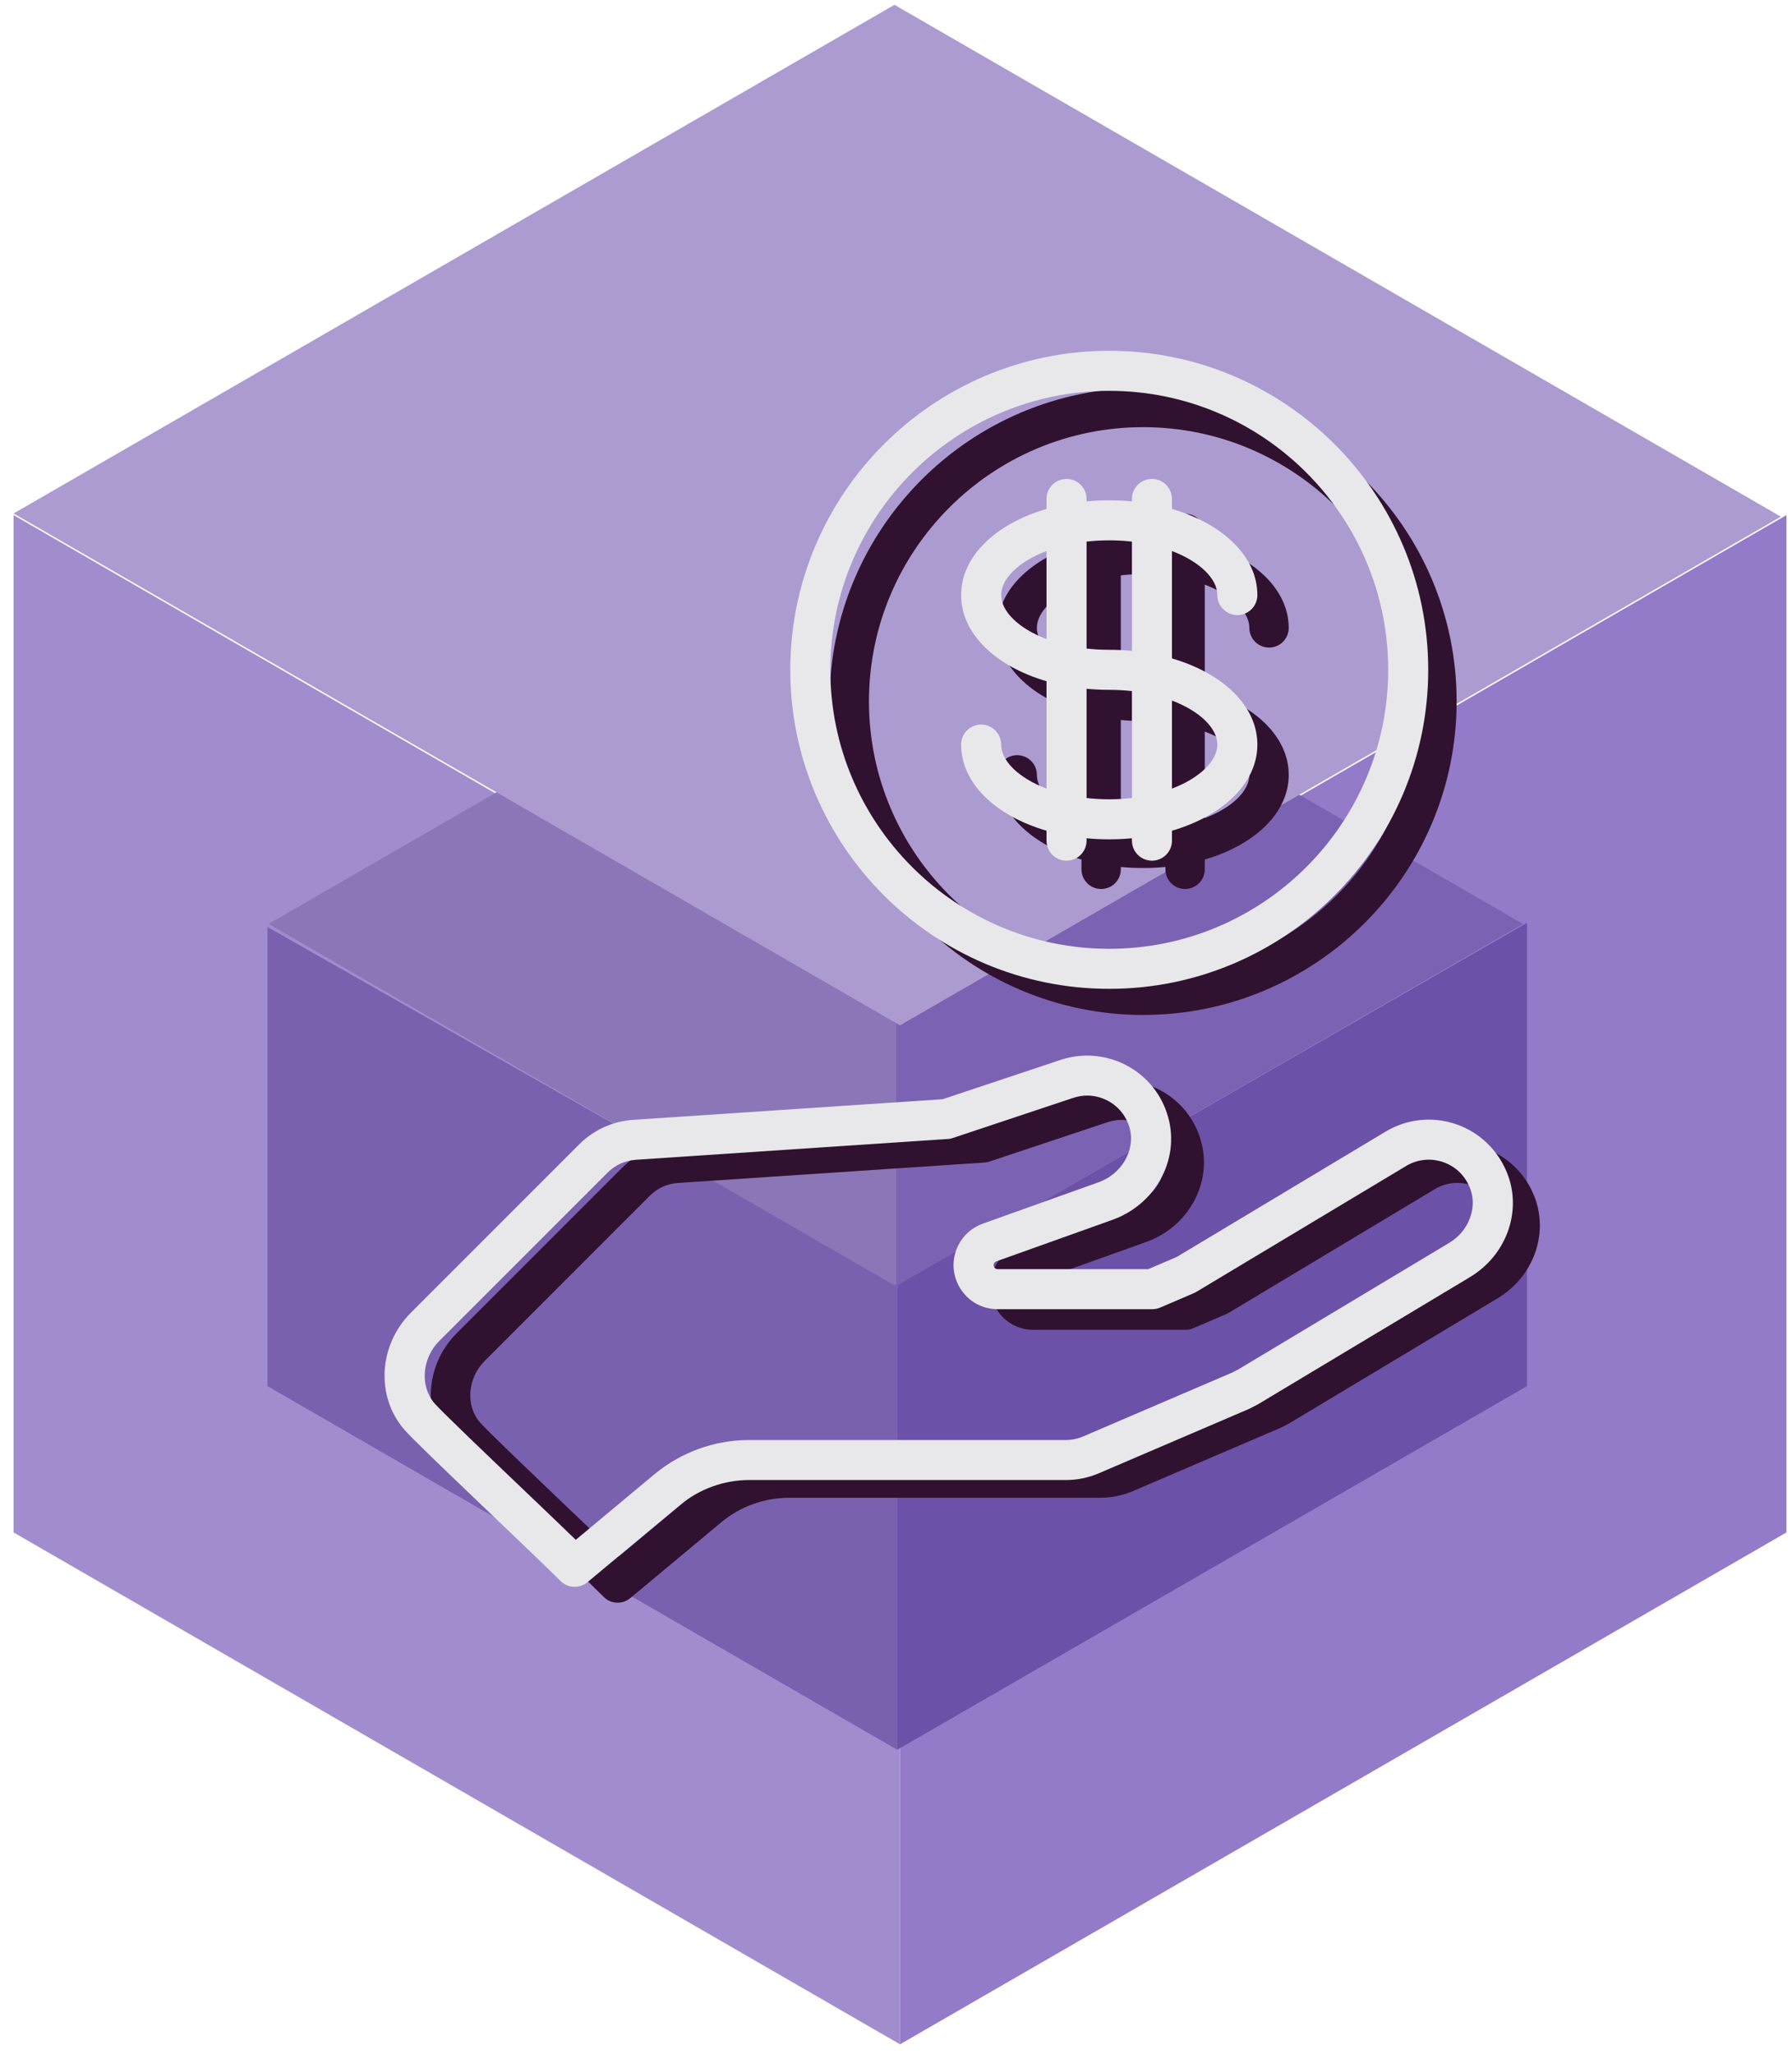 <?xml version="1.0" encoding="utf-8"?>
<!-- Generator: Adobe Illustrator 14.0.0, SVG Export Plug-In . SVG Version: 6.00 Build 43363)  -->
<!DOCTYPE svg PUBLIC "-//W3C//DTD SVG 1.1//EN" "http://www.w3.org/Graphics/SVG/1.1/DTD/svg11.dtd">
<svg version="1.1" xmlns="http://www.w3.org/2000/svg" xmlns:xlink="http://www.w3.org/1999/xlink" x="0px" y="0px" width="185px"
	 height="212px" viewBox="0 0 185 212" enable-background="new 0 0 185 212" xml:space="preserve">
<g id="圖層_1">
	<g>
		<path fill="#A18DCE" d="M92.913,211.01L1.402,158.175V53.166L92.913,106V211.01z"/>
		<path fill="#937BC9" d="M92.913,211.01l91.514-52.835V53.166L92.913,106V211.01z"/>
		<path fill="#7961AF" d="M92.627,180.609l-65.009-37.533V95.682l65.009,36.966V180.609z"/>
		<path fill="#6C51A8" d="M92.627,180.609l65.014-37.533l-0.002-47.826l-65.012,37.398V180.609z"/>
		<path fill="#7C62B2" d="M92.424,57.952v74.599l0.203,0.116l64.605-37.299L92.424,57.952z"/>
		<path fill="#8B76B7" d="M92.525,57.952v74.599l-0.203,0.116L27.719,95.368L92.525,57.952z"/>
		<path fill="#AC9BD1" d="M92.913,105.835L1.402,53.001L92.341,0.497l91.515,52.834L92.913,105.835z"/>
	</g>
</g>
<g id="圖層_2">
	<g>
		<g>
			<g>
				<path fill="#301130" d="M158.478,123.693c-0.889-2.437-2.784-4.322-5.195-5.175c-2.412-0.852-5.049-0.586-7.234,0.73
					l-21.172,12.703l-2.912,1.247h-15.276c-0.188,0-0.293-0.104-0.348-0.191c-0.055-0.089-0.103-0.229-0.02-0.396
					c0.049-0.097,0.129-0.168,0.229-0.204l11.593-4.143c4.485-1.509,7.057-6.097,5.854-10.459c-0.631-2.289-2.13-4.163-4.218-5.274
					c-2.059-1.096-4.504-1.3-6.709-0.562l-11.961,3.985l-31.412,2.096c-2.063,0.138-4.002,1.018-5.463,2.479l-17.086,17.086
					c-3.278,3.277-3.582,8.478-0.692,11.836c0.764,0.89,4.056,4.043,8.991,8.754c2.875,2.746,5.592,5.34,6.881,6.63
					c0.395,0.395,0.915,0.594,1.437,0.594c0.46,0,0.922-0.155,1.3-0.471l9.385-7.821c1.967-1.639,4.461-2.542,7.022-2.542h32.128
					c1.165,0,2.297-0.231,3.365-0.69l15.165-6.499c0.042-0.017,0.084-0.036,0.124-0.058l0.77-0.393
					c0.041-0.021,0.081-0.045,0.12-0.068l21.475-12.885C158.243,131.83,159.865,127.494,158.478,123.693L158.478,123.693z
					 M152.528,130.52l-21.416,12.85l-0.646,0.331l-15.1,6.473c-0.562,0.239-1.154,0.361-1.766,0.361H81.473
					c-3.51,0-6.927,1.237-9.623,3.484l-7.973,6.644c-1.457-1.415-3.497-3.363-5.624-5.392c-3.576-3.416-8.026-7.664-8.716-8.467
					c-1.487-1.728-1.27-4.561,0.484-6.314l17.086-17.087c0.765-0.764,1.78-1.226,2.861-1.298l31.67-2.111
					c0.174-0.012,0.344-0.045,0.507-0.1l12.212-4.071c0.468-0.154,0.945-0.232,1.421-0.232c0.721,0,1.434,0.178,2.092,0.527
					c1.092,0.583,1.878,1.565,2.209,2.77c0.62,2.247-0.835,4.728-3.244,5.531c-0.014,0.003-0.026,0.01-0.04,0.014l-11.612,4.15
					c-1.102,0.394-1.991,1.188-2.508,2.236c-0.687,1.396-0.605,3.016,0.217,4.336c0.821,1.319,2.24,2.107,3.796,2.107h15.692
					c0.276,0,0.549-0.056,0.802-0.162l3.421-1.468c0.085-0.036,0.167-0.078,0.245-0.125l21.292-12.774
					c1.145-0.69,2.524-0.829,3.788-0.381c1.283,0.453,2.254,1.425,2.732,2.736C155.37,127.03,154.454,129.365,152.528,130.52
					L152.528,130.52z"/>
				<path fill="#301130" d="M118.011,104.761c17.849,0,32.367-14.52,32.367-32.367c0-17.848-14.519-32.367-32.367-32.367
					c-17.847,0-32.366,14.519-32.366,32.367C85.645,90.241,100.164,104.761,118.011,104.761z M118.011,44.09
					c15.608,0,28.304,12.697,28.304,28.304s-12.695,28.304-28.304,28.304c-15.606,0-28.302-12.697-28.302-28.304
					S102.404,44.09,118.011,44.09z"/>
				<path fill="#301130" d="M107.043,79.978c0-1.122-0.91-2.031-2.032-2.031s-2.032,0.909-2.032,2.031
					c0,3.928,3.508,7.233,8.668,8.74v1.011c0,1.122,0.91,2.031,2.031,2.031c1.123,0,2.032-0.909,2.032-2.031v-0.243
					c0.748,0.07,1.517,0.107,2.301,0.107s1.553-0.037,2.303-0.107v0.243c0,1.122,0.91,2.031,2.032,2.031
					c1.121,0,2.03-0.909,2.03-2.031v-1.011c5.162-1.507,8.668-4.812,8.668-8.74c0-3.928-3.506-7.233-8.668-8.74V60.343
					c2.865,1.09,4.604,2.835,4.604,4.467c0,1.122,0.91,2.032,2.031,2.032c1.123,0,2.032-0.91,2.032-2.032
					c0-3.927-3.506-7.233-8.668-8.74v-1.011c0-1.121-0.909-2.031-2.03-2.031c-1.122,0-2.032,0.91-2.032,2.031v0.244
					c-0.75-0.071-1.519-0.108-2.303-0.108s-1.553,0.037-2.301,0.108v-0.244c0-1.121-0.909-2.031-2.032-2.031
					c-1.121,0-2.031,0.91-2.031,2.031v1.011c-5.16,1.507-8.668,4.813-8.668,8.74c0,3.927,3.508,7.233,8.668,8.74v10.895
					C108.78,83.355,107.043,81.608,107.043,79.978z M124.376,75.511c2.865,1.089,4.604,2.835,4.604,4.467s-1.739,3.377-4.604,4.467
					V75.511z M115.71,59.386c0.734-0.083,1.502-0.129,2.301-0.129s1.569,0.045,2.303,0.129V70.47
					c-0.75-0.071-1.519-0.107-2.303-0.107c-0.799,0-1.566-0.045-2.301-0.128V59.386z M115.71,74.318
					c0.748,0.07,1.517,0.107,2.301,0.107c0.799,0,1.569,0.046,2.303,0.129v10.848c-0.733,0.084-1.504,0.129-2.303,0.129
					s-1.566-0.045-2.301-0.129V74.318z M107.043,64.81c0-1.631,1.737-3.377,4.604-4.467v8.934
					C108.78,68.188,107.043,66.441,107.043,64.81z"/>
			</g>
		</g>
	</g>
</g>
<g id="圖層_2_拷貝">
	<g>
		<g>
			<g>
				<path fill="#E8E8EA" d="M155.685,121.328c-0.905-2.478-2.833-4.396-5.286-5.264c-2.453-0.866-5.136-0.596-7.359,0.742
					l-21.54,12.924l-2.963,1.27h-15.543c-0.189,0-0.296-0.106-0.353-0.196c-0.056-0.089-0.104-0.231-0.02-0.402
					c0.048-0.097,0.131-0.171,0.233-0.207l11.795-4.215c4.563-1.534,7.179-6.203,5.955-10.64c-0.642-2.33-2.167-4.235-4.291-5.367
					c-2.093-1.114-4.582-1.321-6.824-0.571l-12.171,4.057l-31.957,2.131c-2.098,0.141-4.072,1.035-5.559,2.522L42.42,135.494
					c-3.334,3.334-3.643,8.625-0.703,12.041c0.777,0.905,4.126,4.113,9.147,8.907c2.926,2.793,5.689,5.432,7.001,6.743
					c0.402,0.402,0.931,0.605,1.462,0.605c0.468,0,0.938-0.158,1.323-0.479l9.548-7.957c2.001-1.668,4.539-2.587,7.144-2.587h32.687
					c1.185,0,2.336-0.235,3.423-0.702l15.428-6.611c0.043-0.019,0.086-0.038,0.127-0.06l0.782-0.4
					c0.042-0.021,0.084-0.044,0.123-0.068l21.848-13.108C155.445,129.606,157.096,125.195,155.685,121.328L155.685,121.328z
					 M149.632,128.273l-21.787,13.072l-0.658,0.337l-15.363,6.584c-0.57,0.245-1.174,0.369-1.795,0.369H77.342
					c-3.571,0-7.048,1.259-9.791,3.545l-8.111,6.759c-1.483-1.439-3.558-3.421-5.722-5.486c-3.638-3.474-8.165-7.796-8.868-8.613
					c-1.512-1.757-1.292-4.64,0.493-6.423l17.383-17.384c0.778-0.778,1.812-1.247,2.911-1.321l32.22-2.148
					c0.177-0.011,0.35-0.045,0.516-0.102l12.425-4.141c0.476-0.158,0.962-0.237,1.446-0.237c0.732,0,1.457,0.181,2.126,0.536
					c1.112,0.593,1.911,1.594,2.249,2.817c0.631,2.287-0.85,4.812-3.301,5.628c-0.014,0.005-0.028,0.011-0.042,0.015l-11.813,4.222
					c-1.12,0.4-2.025,1.208-2.552,2.275c-0.698,1.42-0.616,3.068,0.221,4.411c0.836,1.344,2.278,2.145,3.86,2.145h15.967
					c0.28,0,0.558-0.057,0.814-0.166l3.481-1.492c0.086-0.037,0.17-0.079,0.249-0.128l21.662-12.997
					c1.164-0.701,2.567-0.841,3.854-0.387c1.306,0.461,2.293,1.449,2.781,2.784C152.522,124.723,151.591,127.099,149.632,128.273
					L149.632,128.273z"/>
				<path fill="#E8E8EA" d="M114.515,102.066c18.158,0,32.93-14.771,32.93-32.929s-14.771-32.929-32.93-32.929
					c-18.157,0-32.929,14.771-32.929,32.929S96.357,102.066,114.515,102.066z M114.515,40.342c15.879,0,28.796,12.918,28.796,28.796
					s-12.917,28.795-28.796,28.795c-15.878,0-28.795-12.917-28.795-28.795S98.637,40.342,114.515,40.342z"/>
				<path fill="#E8E8EA" d="M103.355,76.853c0-1.142-0.926-2.066-2.066-2.066c-1.143,0-2.067,0.925-2.067,2.066
					c0,3.996,3.566,7.359,8.817,8.892v1.028c0,1.141,0.926,2.066,2.067,2.066s2.067-0.925,2.067-2.066v-0.248
					c0.762,0.072,1.543,0.109,2.341,0.109c0.799,0,1.58-0.038,2.343-0.109v0.248c0,1.141,0.926,2.066,2.066,2.066
					c1.142,0,2.066-0.925,2.066-2.066v-1.028c5.251-1.533,8.818-4.896,8.818-8.892c0-3.996-3.567-7.359-8.818-8.892V56.877
					c2.916,1.108,4.685,2.886,4.685,4.545c0,1.141,0.925,2.066,2.067,2.066c1.142,0,2.066-0.925,2.066-2.066
					c0-3.996-3.567-7.359-8.818-8.892v-1.028c0-1.141-0.925-2.066-2.066-2.066c-1.141,0-2.066,0.925-2.066,2.066v0.248
					c-0.763-0.072-1.544-0.11-2.343-0.11c-0.798,0-1.579,0.038-2.341,0.11v-0.248c0-1.141-0.926-2.066-2.067-2.066
					s-2.067,0.925-2.067,2.066v1.028c-5.251,1.533-8.817,4.896-8.817,8.892c0,3.996,3.566,7.359,8.817,8.892v11.084
					C105.124,80.29,103.355,78.513,103.355,76.853z M120.99,72.309c2.916,1.108,4.685,2.885,4.685,4.544s-1.769,3.437-4.685,4.545
					V72.309z M112.174,55.903c0.746-0.084,1.528-0.13,2.341-0.13s1.596,0.046,2.343,0.13V67.18
					c-0.763-0.072-1.544-0.109-2.343-0.109c-0.813,0-1.595-0.046-2.341-0.131V55.903z M112.174,71.095
					c0.762,0.072,1.543,0.109,2.341,0.109c0.813,0,1.596,0.046,2.343,0.131v11.037c-0.747,0.084-1.53,0.13-2.343,0.13
					s-1.595-0.046-2.341-0.13V71.095z M103.355,61.422c0-1.66,1.769-3.437,4.684-4.545v9.089
					C105.124,64.858,103.355,63.082,103.355,61.422z"/>
			</g>
		</g>
	</g>
</g>
</svg>
